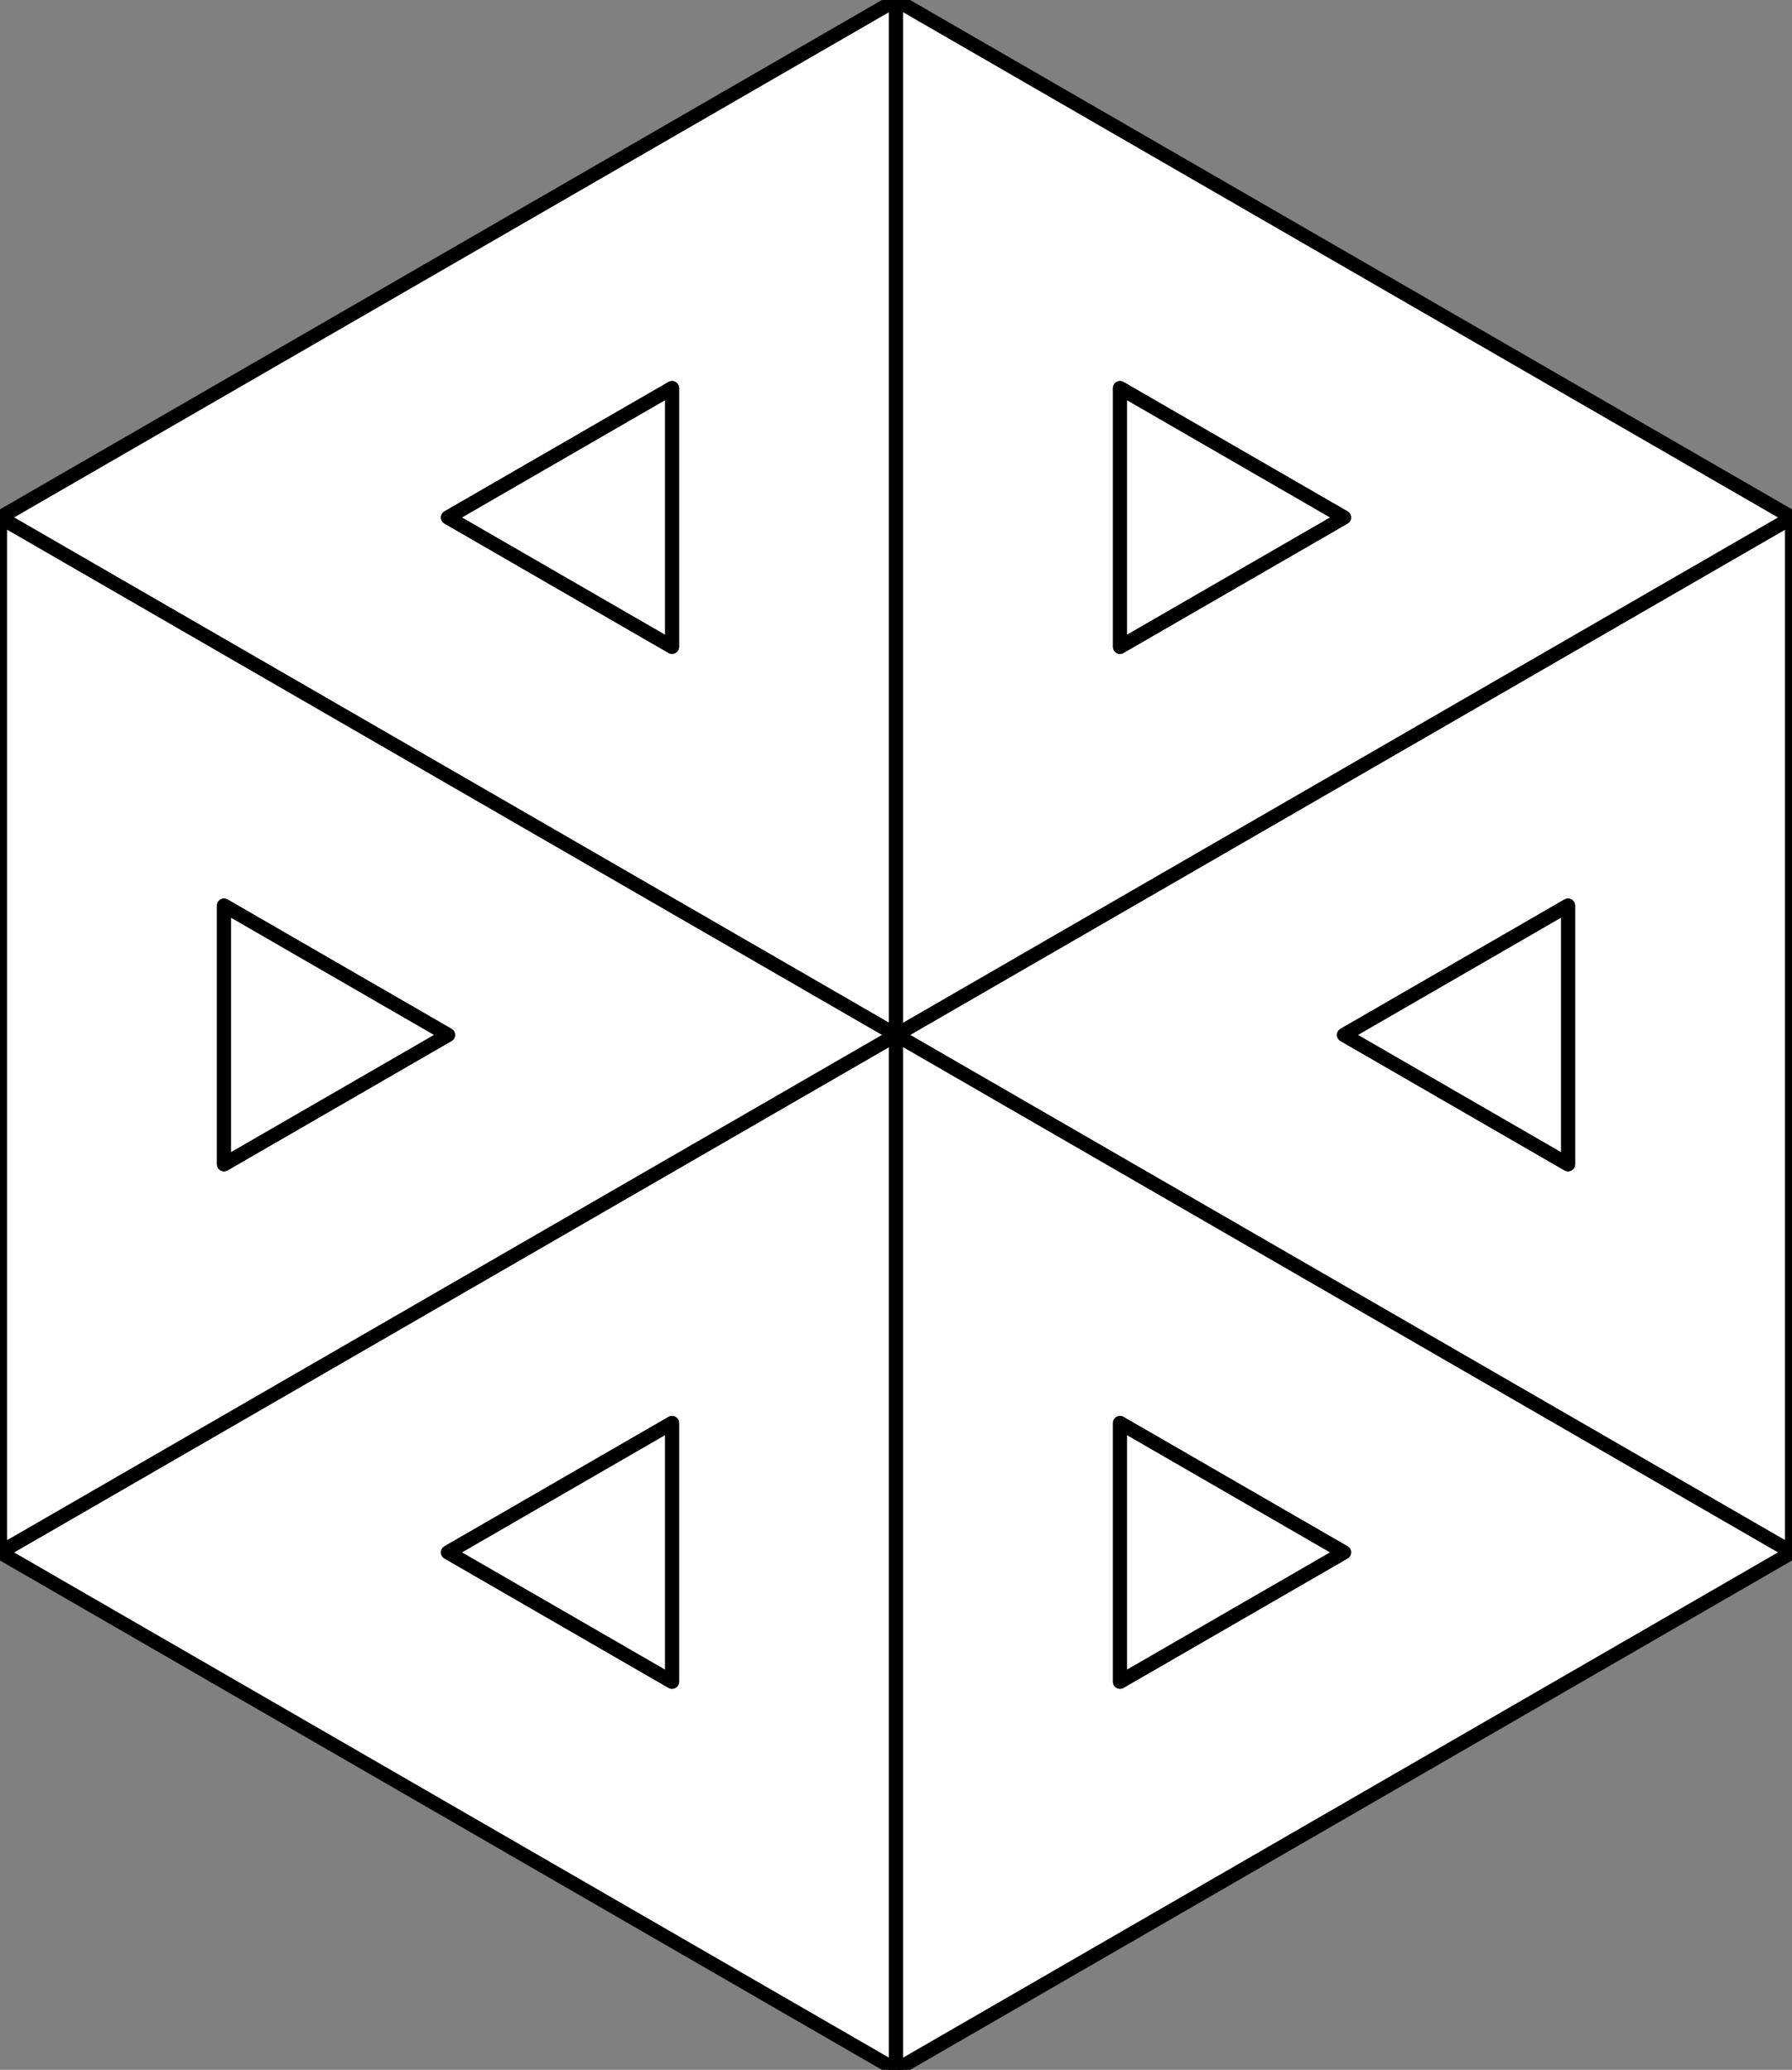 <?xml version="1.0" standalone="no"?>
<!DOCTYPE svg PUBLIC "-//W3C//DTD SVG 1.1//EN" "http://www.w3.org/Graphics/SVG/1.1/DTD/svg11.dtd">
<svg width="265" height="306" viewBox="0 0 265 306" version="1.1" xmlns="http://www.w3.org/2000/svg" xmlns:xlink="http://www.w3.org/1999/xlink" xml:space="preserve" style="fill-rule:evenodd;clip-rule:evenodd;stroke-linecap:round;stroke-linejoin:round;stroke-miterlimit:1.414;">
    <rect x="0" y="0" width="265" height="306" fill="#808080" stroke="none"/>
    <g id="Layer10">
        <path d="M132.502,153L132.502,0L0,76.5L132.502,153ZM99.376,57.375L66.251,76.5L99.376,95.625L99.376,57.375Z" style="fill:white;stroke-width:2.08px;stroke:black;"/>
        <g transform="matrix(1,0,0,1,132.502,76.5)">
            <path d="M132.502,153L132.502,0L0,76.5L132.502,153ZM99.376,57.375L66.251,76.5L99.376,95.625L99.376,57.375Z" style="fill:white;stroke-width:2.08px;stroke:black;"/>
        </g>
        <g transform="matrix(1,0,0,1,-5.63993e-14,153)">
            <path d="M132.502,153L132.502,0L0,76.5L132.502,153ZM99.376,57.375L66.251,76.5L99.376,95.625L99.376,57.375Z" style="fill:white;stroke-width:2.08px;stroke:black;"/>
        </g>
        <path d="M132.502,0L132.502,153L265.004,76.5L132.502,0ZM165.627,57.375L165.627,95.625L198.753,76.5L165.627,57.375Z" style="fill:white;stroke-width:2.08px;stroke:black;"/>
        <g transform="matrix(1,0,0,1,-5.63993e-14,153)">
            <path d="M132.502,0L132.502,153L265.004,76.5L132.502,0ZM165.627,57.375L165.627,95.625L198.753,76.5L165.627,57.375Z" style="fill:white;stroke-width:2.08px;stroke:black;"/>
        </g>
        <g transform="matrix(1,0,0,1,-132.502,76.5)">
            <path d="M132.502,0L132.502,153L265.004,76.5L132.502,0ZM165.627,57.375L165.627,95.625L198.753,76.5L165.627,57.375Z" style="fill:white;stroke-width:2.08px;stroke:black;"/>
        </g>
        <path d="M99.376,57.375L66.251,76.5L99.376,95.625L99.376,57.375Z" style="fill:white;stroke-width:2.08px;stroke:black;"/>
        <path d="M165.627,57.375L165.627,95.625L198.753,76.5L165.627,57.375Z" style="fill:white;stroke-width:2.08px;stroke:black;"/>
        <path d="M231.878,133.875L198.753,153L231.878,172.125L231.878,133.875Z" style="fill:white;stroke-width:2.08px;stroke:black;"/>
        <path d="M165.627,210.375L165.627,248.625L198.753,229.5L165.627,210.375" style="fill:white;stroke-width:2.08px;stroke:black;"/>
        <path d="M99.376,210.375L99.376,248.625L66.251,229.5L99.376,210.375" style="fill:white;stroke-width:2.08px;stroke:black;"/>
        <path d="M66.251,153L33.125,133.875L33.125,172.125L66.251,153Z" style="fill:white;stroke-width:2.08px;stroke:black;"/>
    </g>
</svg>
